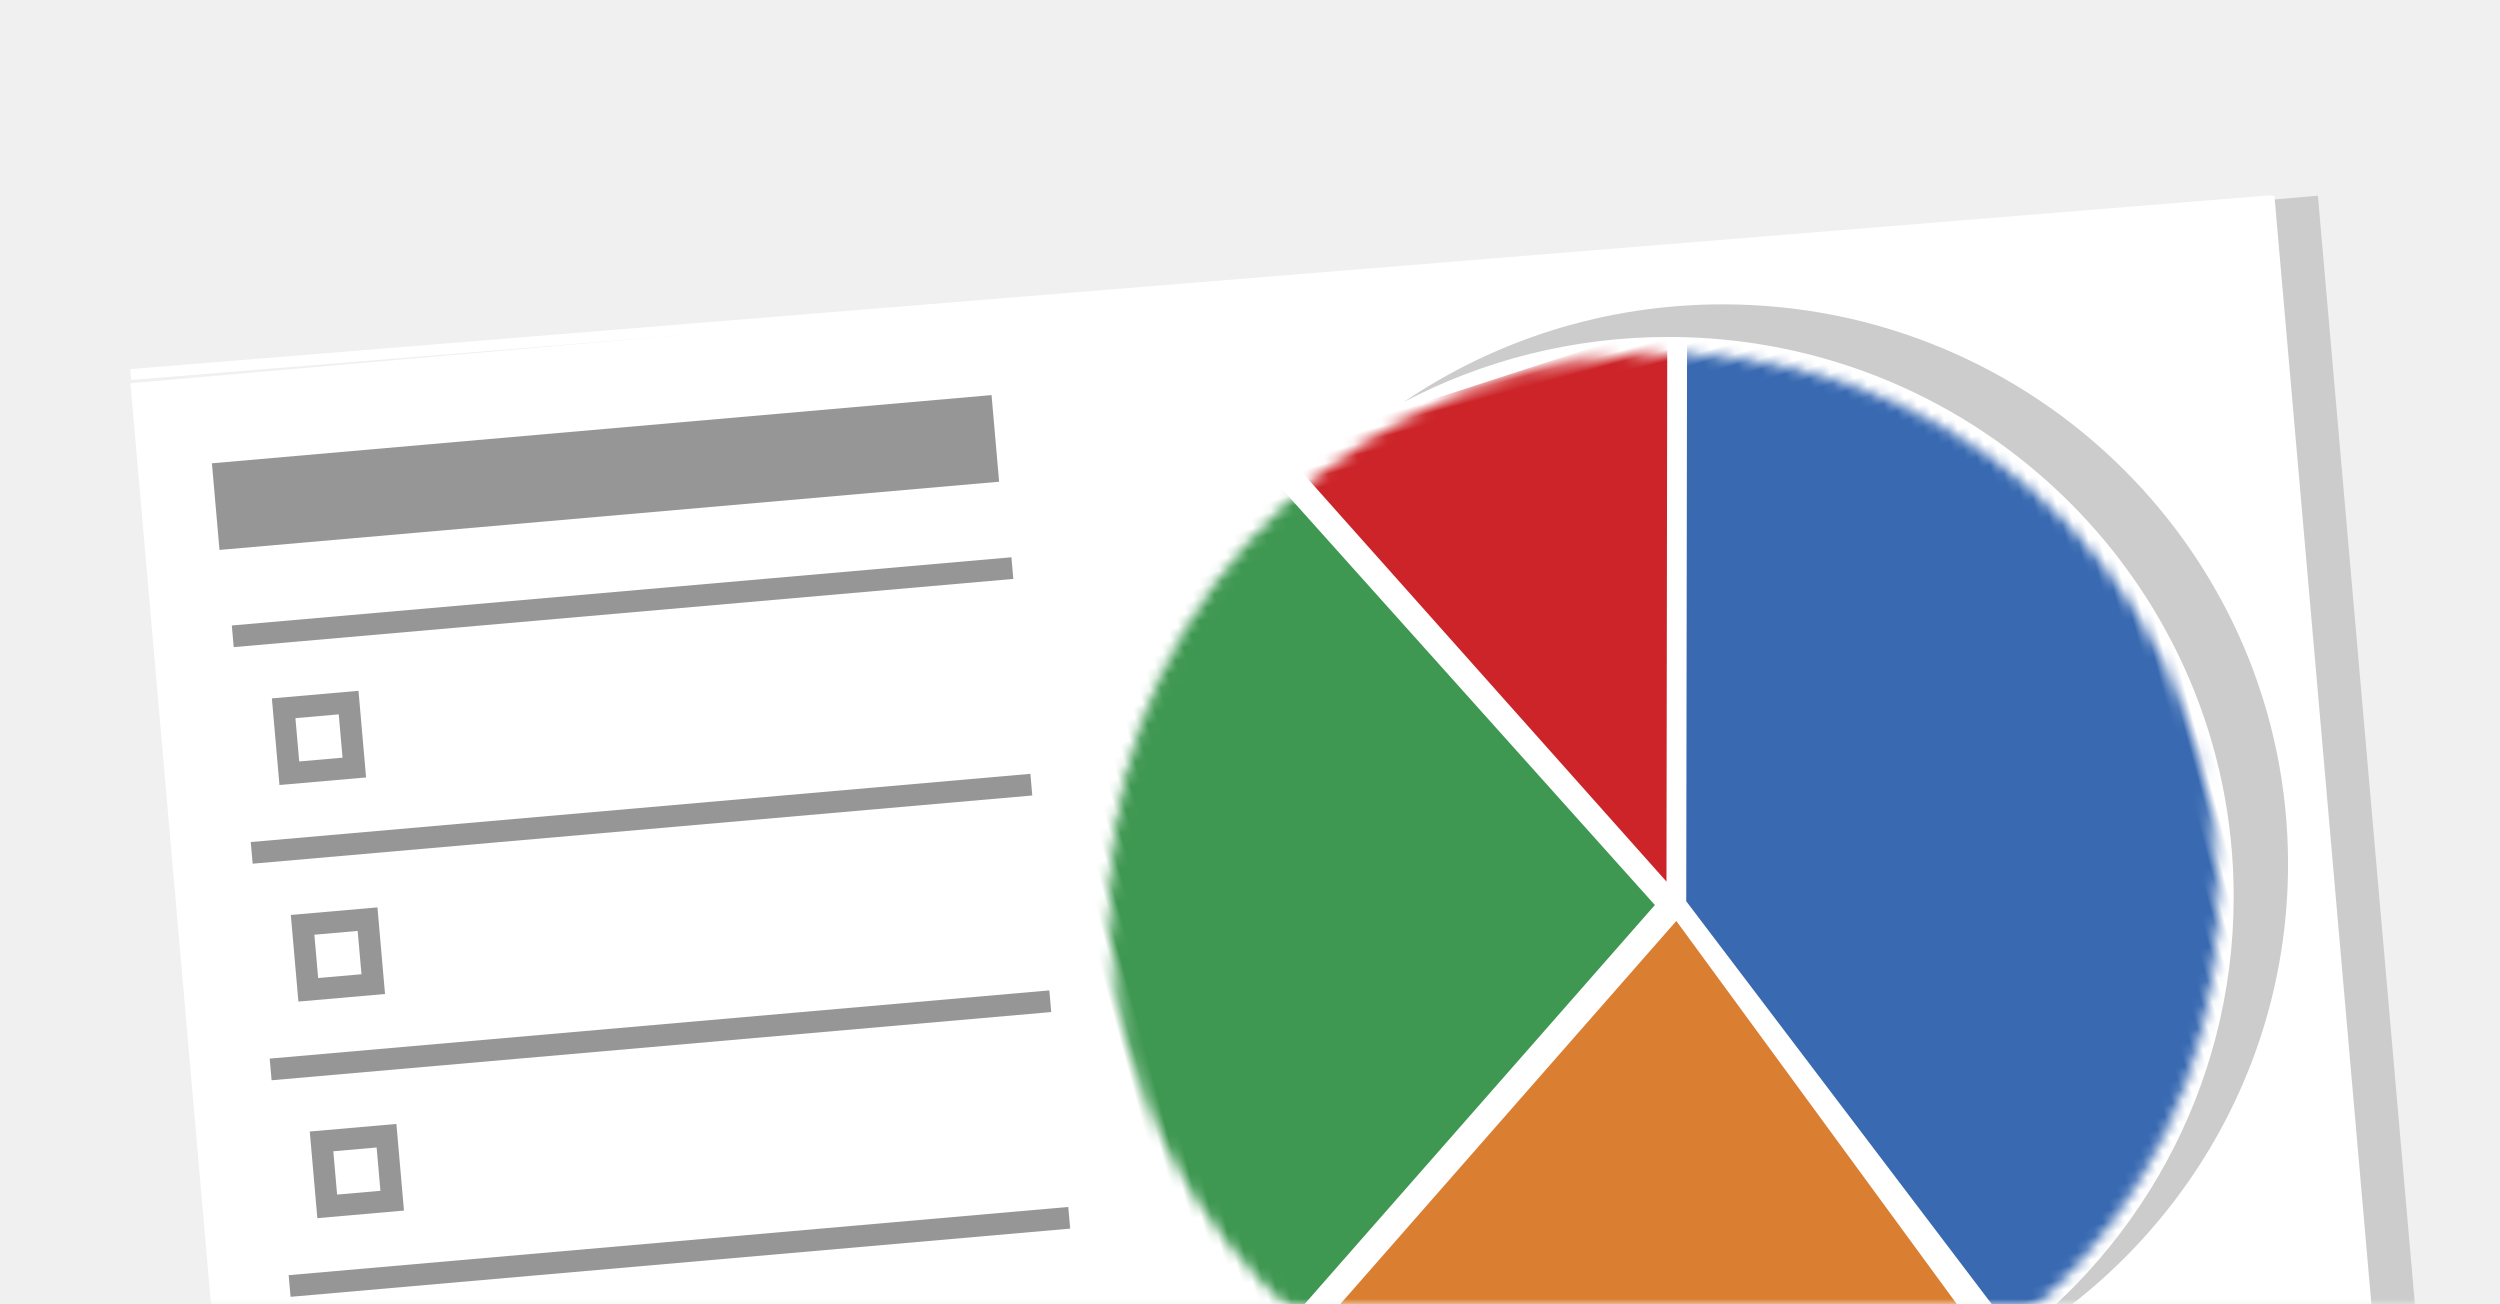 <?xml version="1.0" encoding="UTF-8"?>
<svg width="230px" height="120px" viewBox="0 0 230 120" version="1.1" xmlns="http://www.w3.org/2000/svg" xmlns:xlink="http://www.w3.org/1999/xlink">
    <rect x="0" y="0" width="230" height="120" fill="#333333" stroke="none"/>
    <!-- Generator: Sketch 55.1 (78136) - https://sketchapp.com -->
    <title>report_tile_image_pie</title>
    <desc>Created with Sketch.</desc>
    <defs>
        <rect id="path-1" x="0" y="0" width="230" height="120"></rect>
        <ellipse id="path-3" cx="63.113" cy="62.447" rx="51.024" ry="50.415"></ellipse>
    </defs>
    <g id="report_tile_image_pie" stroke="none" stroke-width="1" fill="none" fill-rule="evenodd">
        <g id="img-pie">
            <mask id="mask-2" fill="white">
                <use xlink:href="#path-1"></use>
            </mask>
            <use id="Mask" fill="#F0F0F0" xlink:href="#path-1"></use>
            <g id="report" mask="url(#mask-2)">
                <g transform="translate(117.191, 78.754) rotate(-5) translate(-117.191, -78.754) translate(16.191, 24.254)">
                    <rect id="Rectangle-Copy-36" fill="#CCCCCC" fill-rule="evenodd" x="189.985" y="2.349" width="12" height="106"></rect>
                    <rect id="Rectangle-Copy-38" fill="#FFFFFF" fill-rule="evenodd" x="-5.68434189e-12" y="2" width="198" height="106"></rect>
                    <rect id="Rectangle-Copy-51" fill="#969696" fill-rule="evenodd" x="7.349" y="25.015" width="72" height="2"></rect>
                    <rect id="Rectangle-Copy-52" fill="#969696" fill-rule="evenodd" x="7.349" y="45.015" width="72" height="2"></rect>
                    <rect id="Rectangle-Copy-53" fill="#969696" fill-rule="evenodd" x="7.349" y="65.015" width="72" height="2"></rect>
                    <rect id="Rectangle-Copy-54" fill="#969696" fill-rule="evenodd" x="7.349" y="85.015" width="72" height="2"></rect>
                    <rect id="Rectangle-Copy-48" fill="#969696" fill-rule="evenodd" x="6.826" y="9.992" width="72" height="8"></rect>
                    <path d="M10.436,32.019 L18.436,32.019 L18.436,40.019 L10.436,40.019 L10.436,32.019 Z M12.436,34.019 L12.436,38.019 L16.436,38.019 L16.436,34.019 L12.436,34.019 Z" id="Rectangle-Copy-55" fill="#969696" fill-rule="nonzero"></path>
                    <path d="M10.436,52.019 L18.436,52.019 L18.436,60.019 L10.436,60.019 L10.436,52.019 Z M12.436,54.019 L12.436,58.019 L16.436,58.019 L16.436,54.019 L12.436,54.019 Z" id="Rectangle-Copy-56" fill="#969696" fill-rule="nonzero"></path>
                    <path d="M10.436,72.019 L18.436,72.019 L18.436,80.019 L10.436,80.019 L10.436,72.019 Z M12.436,78.019 L16.436,78.019 L16.436,74.019 L12.436,74.019 L12.436,78.019 Z" id="Rectangle-Copy-57" fill="#969696" fill-rule="nonzero"></path>
                    <polygon id="Line-2" fill="#FFFFFF" fill-rule="nonzero" points="197.716 1.936 0.098 0.704 0.092 1.704 197.71 2.936"></polygon>
                </g>
            </g>
            <path d="M129.136,36.991 C137.492,31.319 147.604,28 158.5,28 C187.219,28 210.5,51.057 210.5,79.5 C210.5,99.224 199.305,116.358 182.864,125.009 C196.533,115.73 205.5,100.152 205.5,82.5 C205.5,54.057 182.219,31 153.5,31 C144.696,31 136.404,33.167 129.136,36.991 Z" id="shadow" fill="#CCCCCC" mask="url(#mask-2)"></path>
            <g id="pie" mask="url(#mask-2)">
                <g transform="translate(152.958, 82.994) scale(-1, 1) rotate(-165) translate(-152.958, -82.994) translate(89.958, 20.494)">
                    <mask id="mask-4" fill="white">
                        <use xlink:href="#path-3"></use>
                    </mask>
                    <g id="Mask" stroke="none" fill="none" fill-rule="nonzero" transform="translate(63.113, 62.447) rotate(-15) translate(-63.113, -62.447) "></g>
                    <polygon id="Rectangle-5" stroke="none" fill="#3869B1" fill-rule="nonzero" mask="url(#mask-4)" points="65.122 62.013 86.131 10.462 115.506 35.461 121.091 91.181 79.036 113.639"></polygon>
                    <polygon id="Rectangle-5-Copy" stroke="none" fill="#DA7E31" fill-rule="nonzero" mask="url(#mask-4)" points="49.213 9.981 83.254 10.291 63.771 60.498 16.603 28.985"></polygon>
                    <polygon id="Rectangle-5-Copy-3" stroke="none" fill="#CC2428" fill-rule="nonzero" mask="url(#mask-4)" points="63.834 64.232 77.206 113.85 39.886 111.877"></polygon>
                    <polygon id="Path" stroke="none" fill="#3F9852" fill-rule="nonzero" mask="url(#mask-4)" points="16.431 31.844 62.245 62.424 34.025 118.127 6.266 71.128"></polygon>
                </g>
            </g>
        </g>
    </g>
</svg>